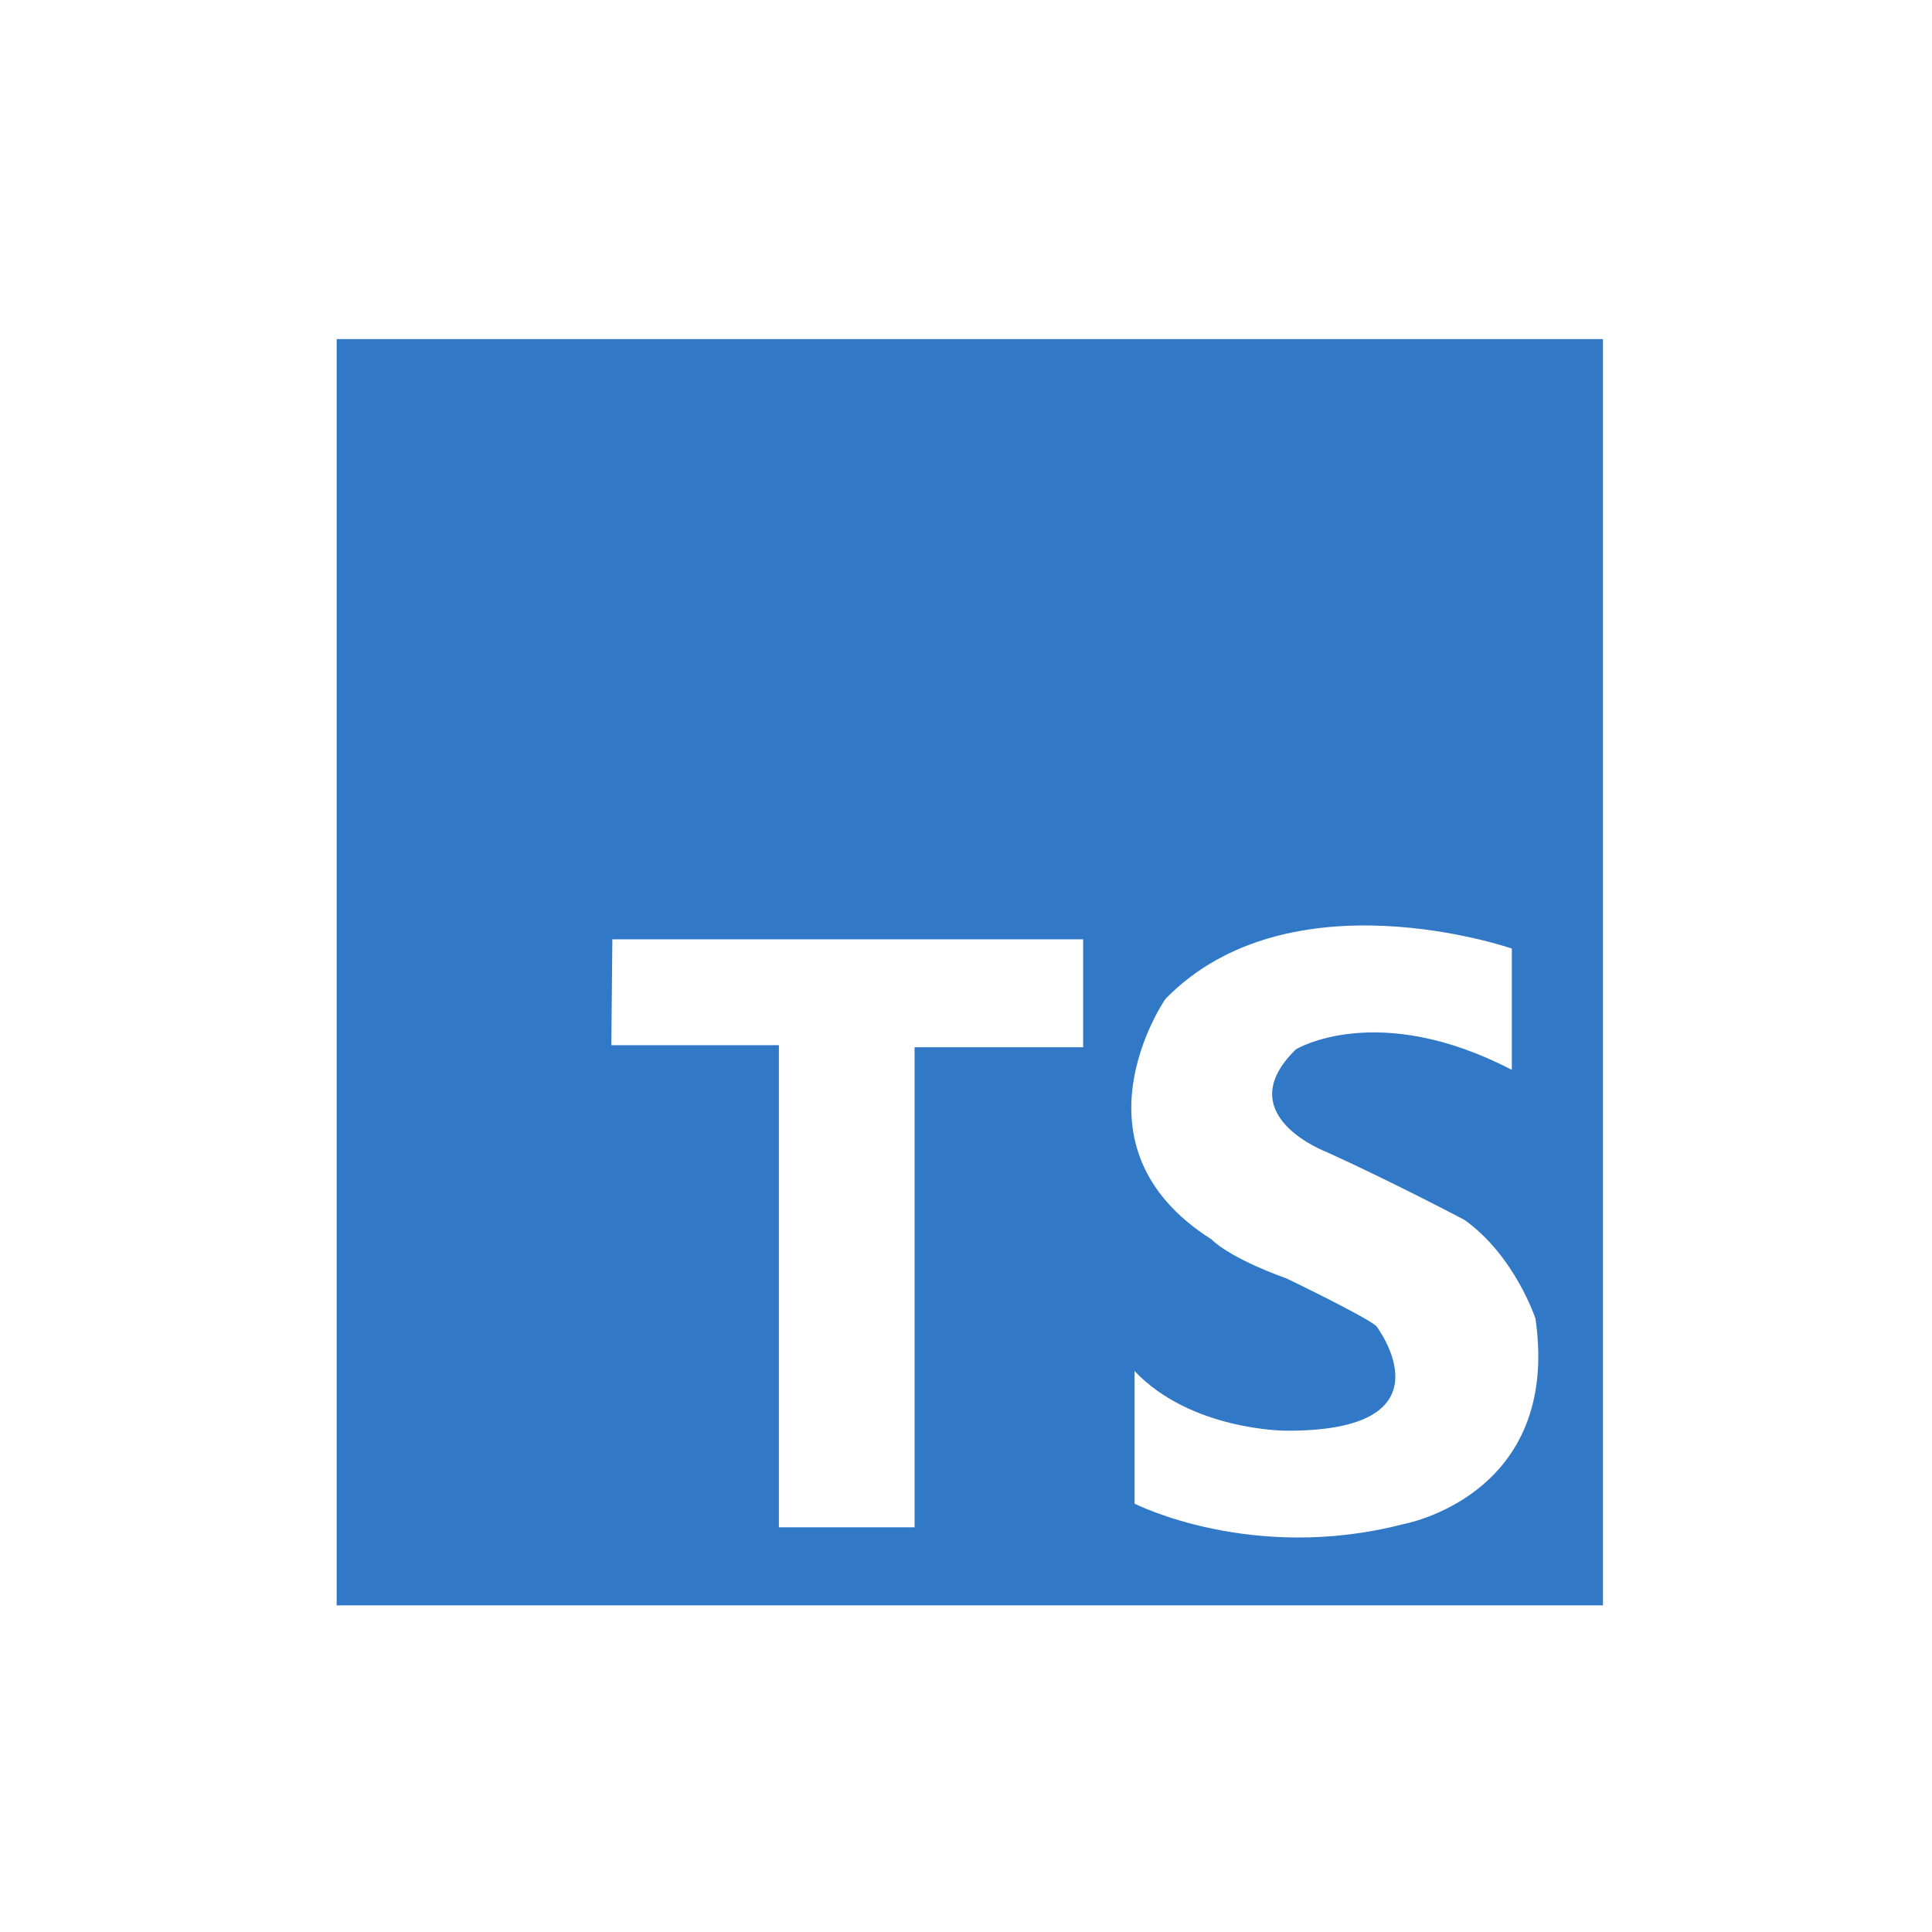 <?xml version="1.0" encoding="UTF-8" standalone="no"?>
<!DOCTYPE svg PUBLIC "-//W3C//DTD SVG 1.1//EN" "http://www.w3.org/Graphics/SVG/1.1/DTD/svg11.dtd">
<svg width="100%" height="100%" viewBox="0 0 1000 1000" version="1.1" xmlns="http://www.w3.org/2000/svg" xmlns:xlink="http://www.w3.org/1999/xlink" xml:space="preserve" xmlns:serif="http://www.serif.com/" style="fill-rule:evenodd;clip-rule:evenodd;stroke-linejoin:round;stroke-miterlimit:2;">
    <path id="Typescript" d="M174.261,175.514L829.691,175.514L829.691,830.944L174.261,830.944L174.261,175.514ZM782.523,553.763L782.523,490.978C782.523,490.978 667.594,451.072 603.213,517.05C603.213,517.05 550.537,593.137 627.156,641.556C627.156,641.556 635.137,650.602 665.998,661.775C665.998,661.775 704.84,680.398 712.289,686.251C712.289,686.251 754.323,741.055 665.466,740.523C665.466,740.523 616.515,740.523 587.25,709.663L587.25,778.301C587.25,778.301 647.907,809.161 726.123,788.942C726.123,788.942 808.063,774.576 794.761,682.526C794.761,682.526 784.119,650.07 758.048,631.447C758.048,631.447 721.866,612.292 686.749,596.33C686.749,596.33 635.669,577.175 670.787,543.122C670.787,543.122 712.842,517.582 782.523,553.763ZM316.954,486.189L316.422,540.994L403.151,540.994L403.151,790.539L473.385,790.539L473.385,542.058L560.646,542.058L560.646,486.189L316.954,486.189Z" style="fill:rgb(49,120,198);"/>
</svg>
